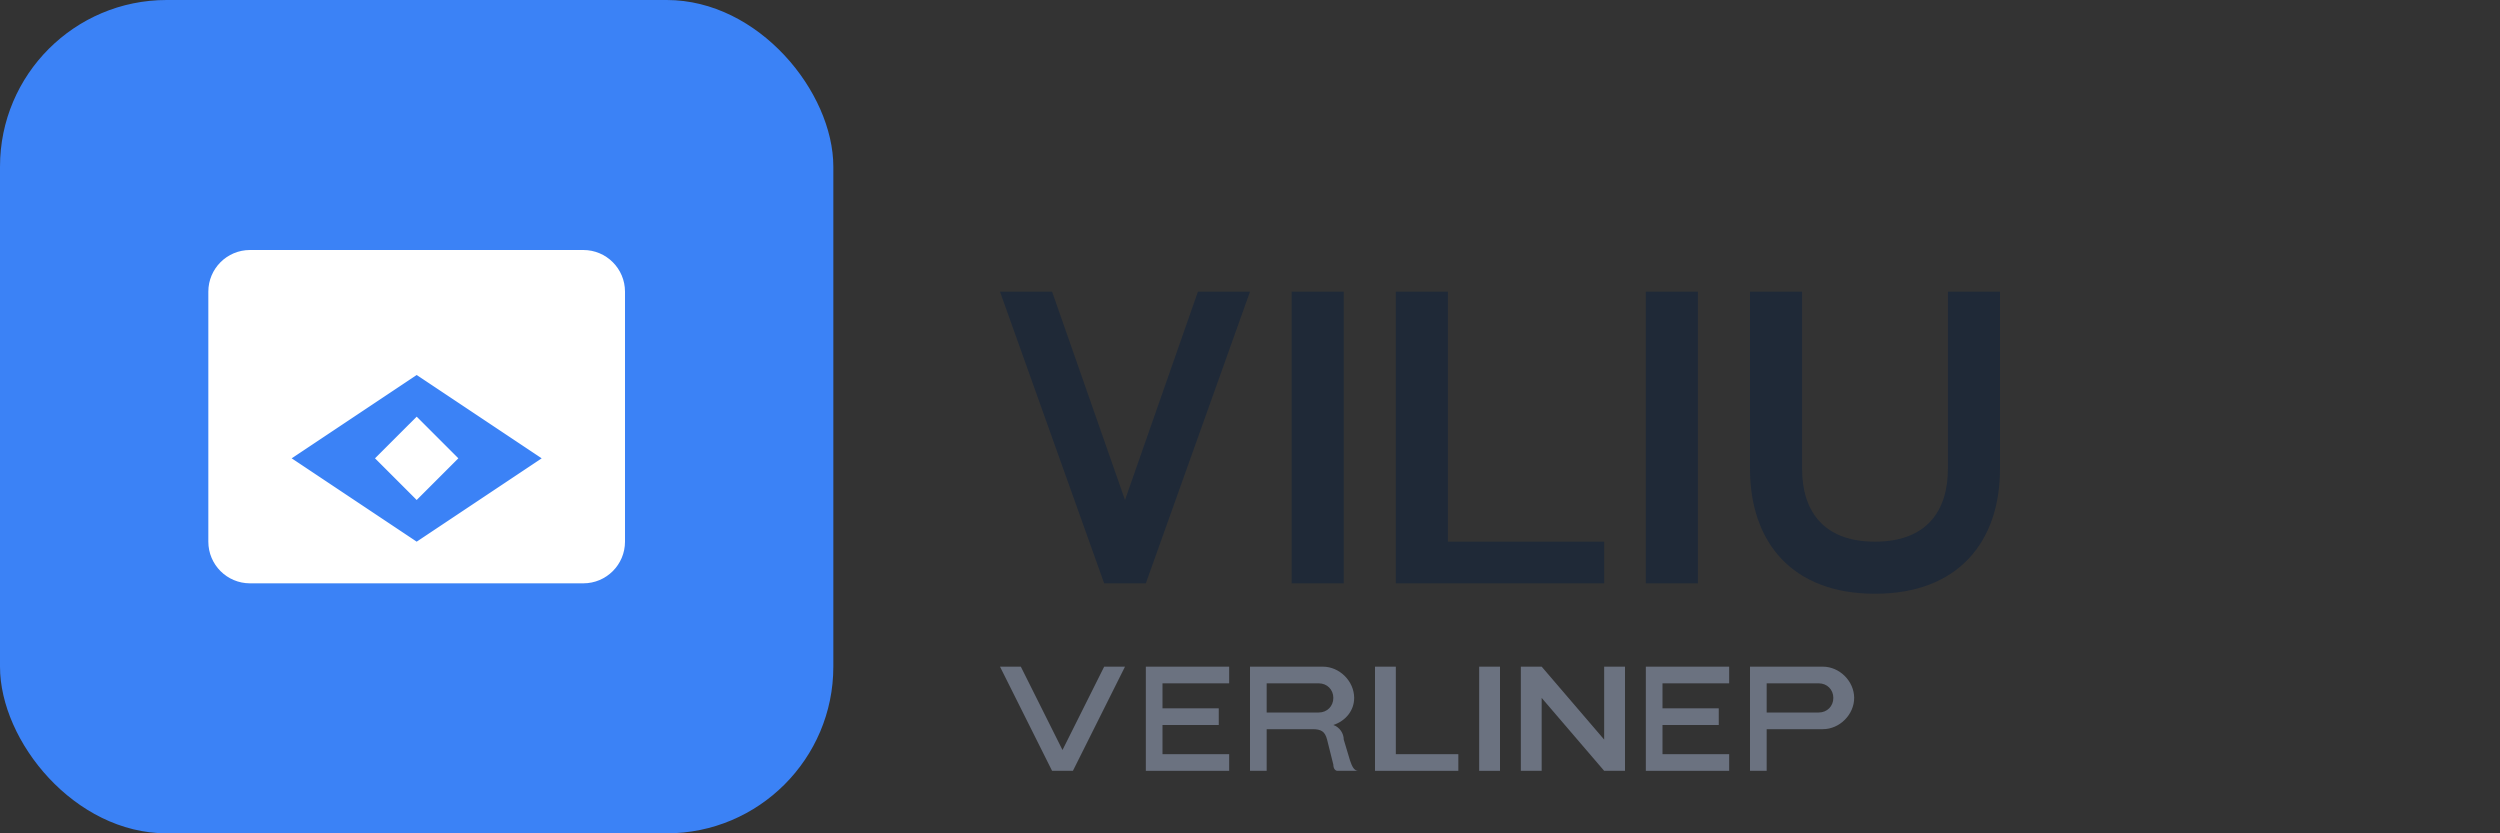 <svg xmlns="http://www.w3.org/2000/svg" width="120" height="40" viewBox="0 0 120 40" fill="none">
  <rect x="0" y="0" width="120" height="40" fill="#333333" stroke="none"/>
  <!-- Logo Background -->
  <rect width="40" height="40" rx="8" fill="#3B82F6"/>
  
  <!-- Mail Icon -->
  <path d="M10 14C10 12.895 10.895 12 12 12H28C29.105 12 30 12.895 30 14V26C30 27.105 29.105 28 28 28H12C10.895 28 10 27.105 10 26V14Z" fill="white"/>
  <path d="M20 18L26 22L20 26L14 22L20 18Z" fill="#3B82F6"/>
  <path d="M20 20L22 22L20 24L18 22L20 20Z" fill="white"/>
  
  <!-- Text "Maily" -->
  <path d="M48 14H50.5L54 24L57.5 14H60L55 28H53L48 14Z" fill="#1F2937"/>
  <path d="M62 14H64.5V28H62V14Z" fill="#1F2937"/>
  <path d="M67 14H69.5V26H77V28H67V14Z" fill="#1F2937"/>
  <path d="M79 14H81.5V28H79V14Z" fill="#1F2937"/>
  <path d="M84 14H86.5V22.5C86.5 24.5 87.5 26 90 26C92.5 26 93.5 24.5 93.5 22.5V14H96V22.5C96 26 94 28.5 90 28.5C86 28.5 84 26 84 22.5V14Z" fill="#1F2937"/>
  
  <!-- Tagline -->
  <path d="M48 32H49L51 36L53 32H54L51.5 37H50.5L48 32Z" fill="#6B7280" font-size="6"/>
  <path d="M55 32H59V32.8H55.8V34H58.5V34.8H55.8V36.2H59V37H55V32Z" fill="#6B7280" font-size="6"/>
  <path d="M60 32H63.5C64.3 32 65 32.7 65 33.5C65 34.1 64.6 34.6 64 34.8C64.3 34.9 64.5 35.2 64.5 35.5L64.8 36.5C64.9 36.8 65 37 65.2 37H64.2C64.1 37 64 36.9 64 36.7L63.7 35.5C63.6 35.1 63.4 35 63 35H60.8V37H60V32ZM63.3 34.2C63.7 34.2 64 33.9 64 33.5C64 33.1 63.7 32.8 63.3 32.8H60.8V34.2H63.3Z" fill="#6B7280" font-size="6"/>
  <path d="M66 32H67V36.2H70V37H66V32Z" fill="#6B7280" font-size="6"/>
  <path d="M71 32H72V37H71V32Z" fill="#6B7280" font-size="6"/>
  <path d="M73 32H74L77 35.5V32H78V37H77L74 33.5V37H73V32Z" fill="#6B7280" font-size="6"/>
  <path d="M79 32H83V32.8H79.8V34H82.5V34.8H79.8V36.2H83V37H79V32Z" fill="#6B7280" font-size="6"/>
  <path d="M84 32H87.5C88.3 32 89 32.7 89 33.5C89 34.3 88.3 35 87.5 35H84.8V37H84V32ZM87.3 34.2C87.7 34.2 88 33.9 88 33.5C88 33.1 87.7 32.8 87.3 32.8H84.8V34.2H87.3Z" fill="#6B7280" font-size="6"/>
</svg>

